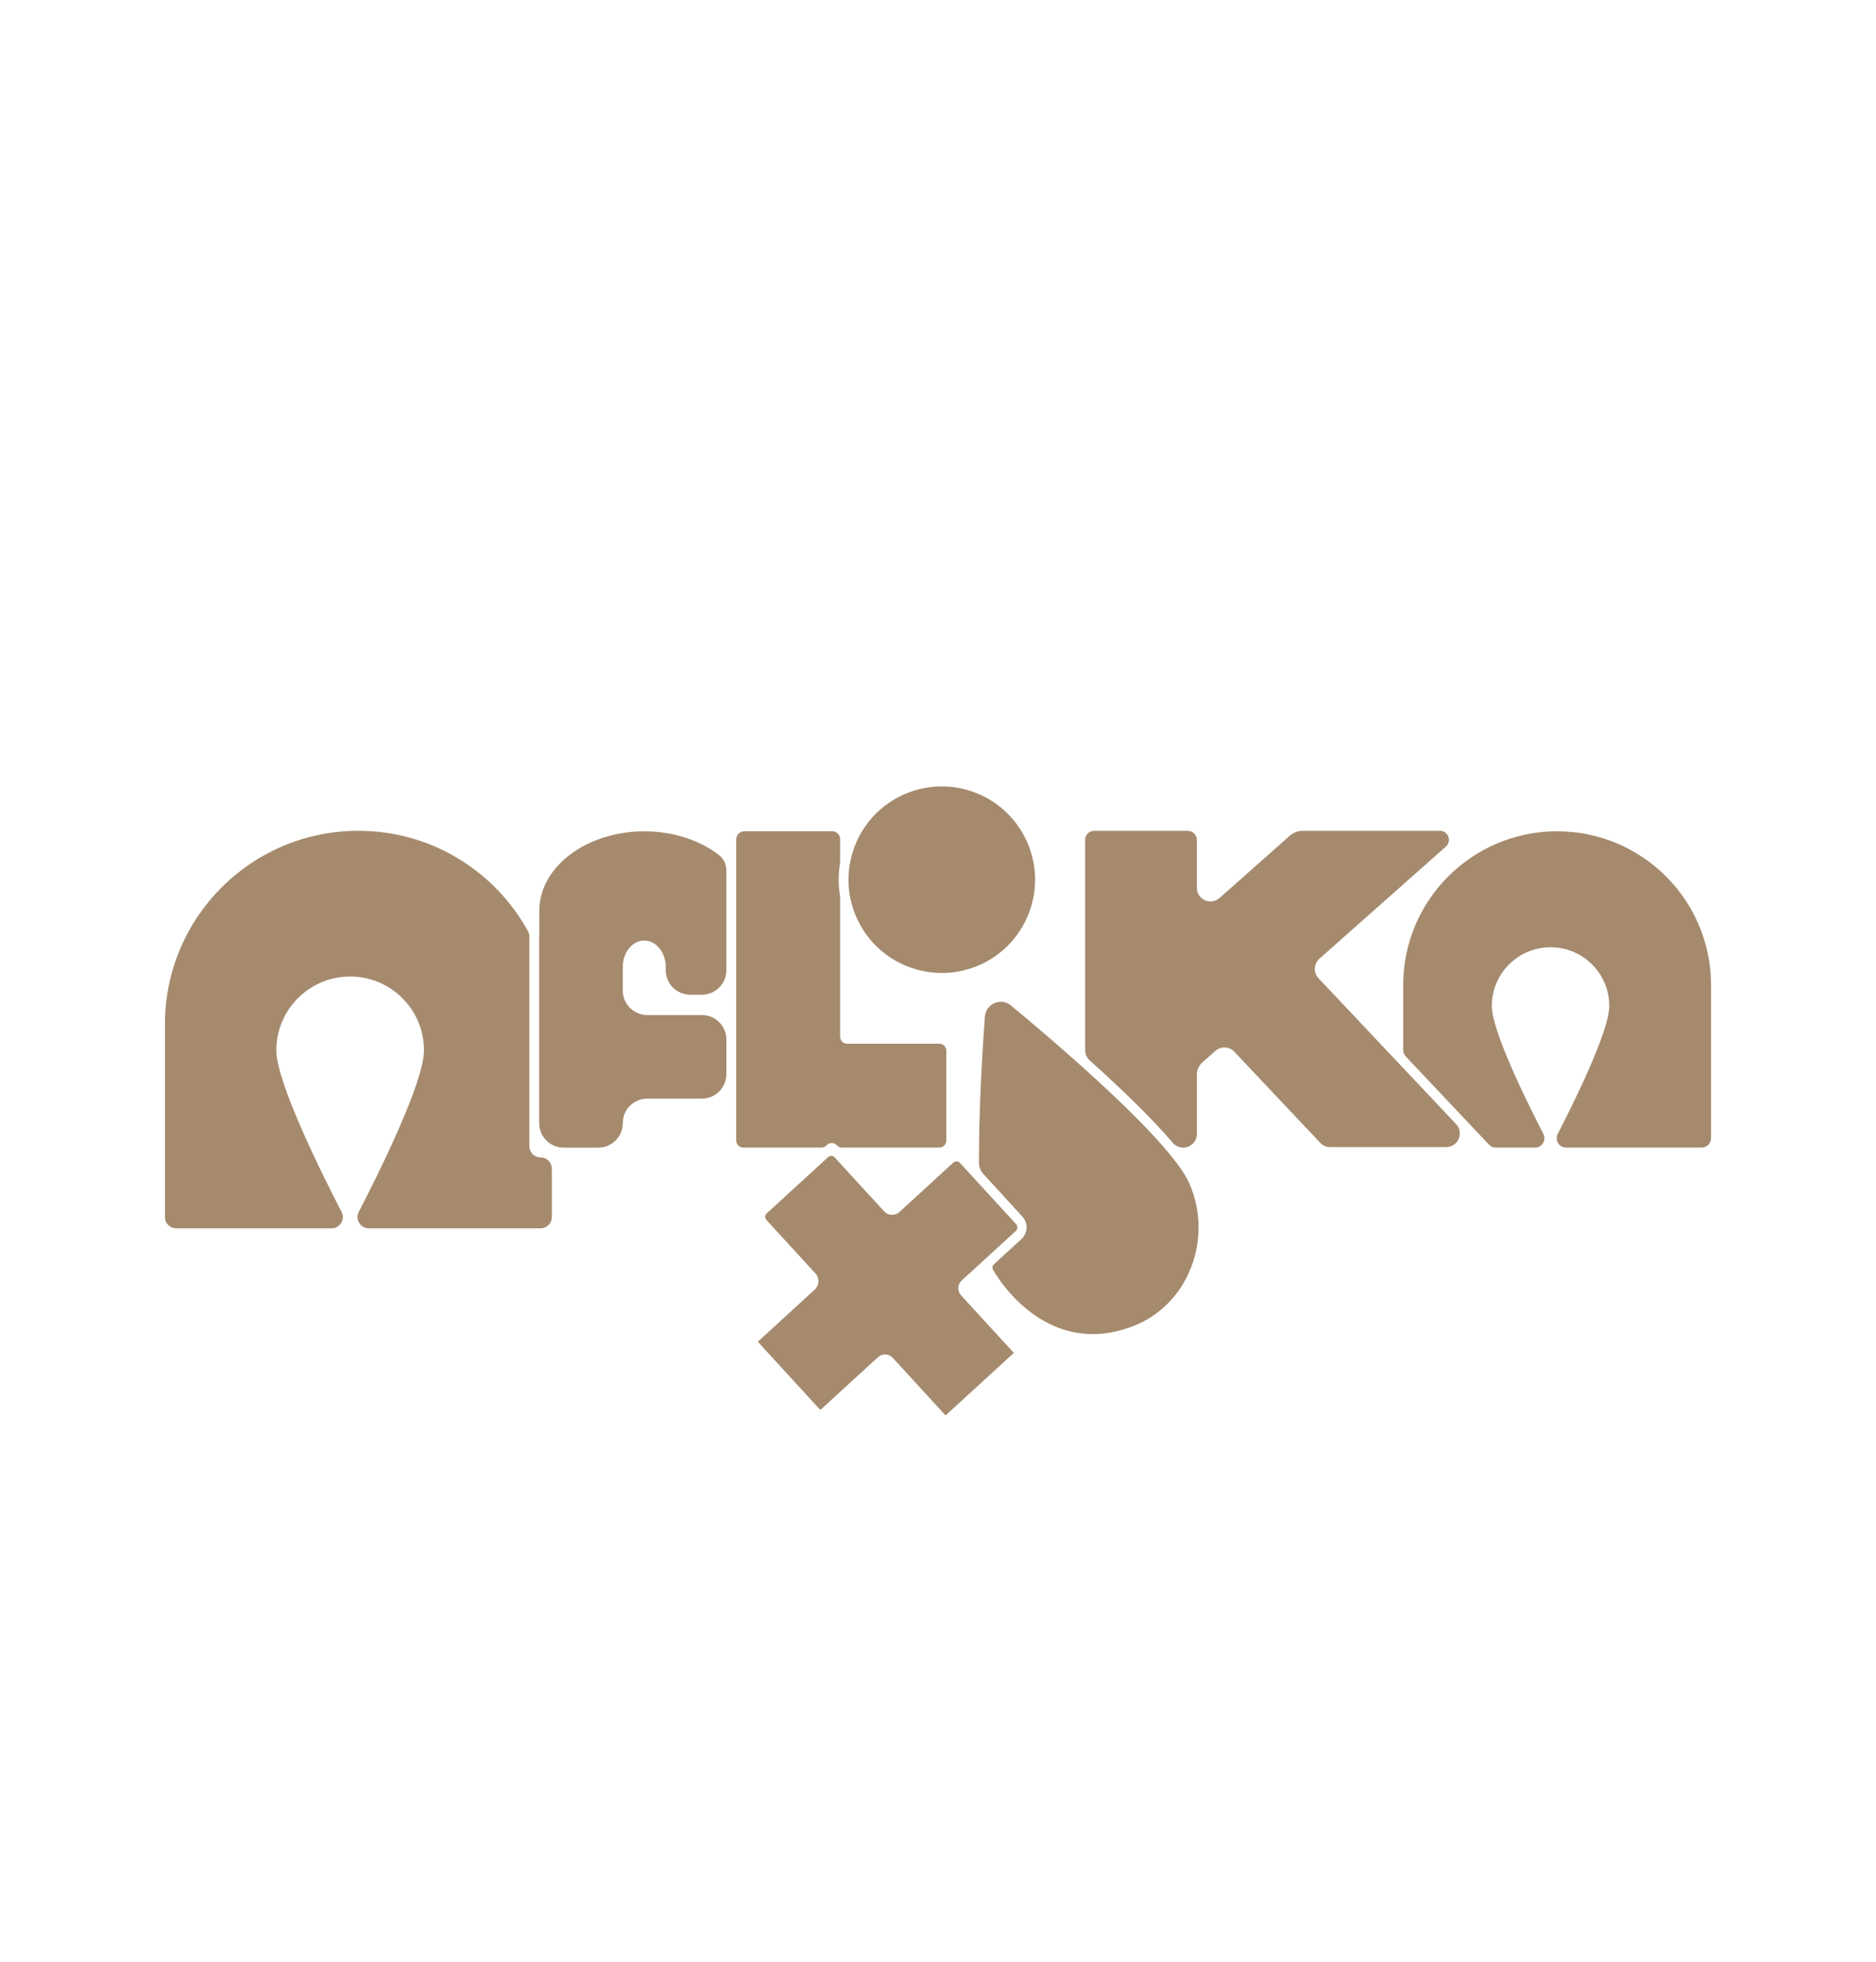<?xml version="1.0" encoding="UTF-8"?>
<svg id="Calque_1" data-name="Calque 1" xmlns="http://www.w3.org/2000/svg" viewBox="0 0 804.83 841.89">
  <defs>
    <style>
      .cls-1 {
        fill: #a58a6d;
        stroke-width: 0px;
      }
    </style>
  </defs>
  <path class="cls-1" d="M236.75,501.43v20.8c0,2.66-2.15,4.81-4.81,4.81h-73.75c-3.6,0-5.93-3.82-4.28-7.02,8.35-16.15,27.98-55.58,27.98-69.35,0-17.49-14.18-31.67-31.67-31.67s-31.67,14.18-31.67,31.67c0,13.77,19.64,53.2,27.98,69.35,1.66,3.2-.67,7.02-4.28,7.02h-66.68c-2.66,0-4.81-2.15-4.81-4.81v-82.76c0-45.84,37.15-82.99,82.98-82.99,22.92,0,43.67,9.29,58.68,24.31,5.53,5.54,10.29,11.85,14.1,18.77.39.71.58,1.5.58,2.31v89.94c0,2.66,2.15,4.81,4.81,4.81h0c2.66,0,4.81,2.15,4.81,4.81Z"/>
  <path class="cls-1" d="M734.06,422.73v65.64c0,2.23-1.81,4.04-4.04,4.04h-58.13c-3.03,0-4.98-3.2-3.59-5.89,6.73-13.03,22.1-44.01,22.1-54.88,0-13.92-11.28-25.19-25.19-25.19s-25.2,11.27-25.2,25.19c0,10.87,15.38,41.85,22.11,54.88,1.39,2.69-.56,5.89-3.59,5.89h-16.81c-1.11,0-2.18-.46-2.94-1.27l-35.69-37.84c-.71-.75-1.1-1.74-1.1-2.77v-27.8c0-36.47,29.57-66.04,66.03-66.04,18.23,0,34.75,7.4,46.7,19.34,11.95,11.95,19.34,28.45,19.34,46.7Z"/>
  <path class="cls-1" d="M296.12,426.79c-5.81,0-10.52-4.71-10.52-10.52v-1.41c0-3.12-1.03-5.94-2.7-7.98s-3.97-3.31-6.51-3.31c-5.09,0-9.21,5.06-9.21,11.3v10.14c0,5.81,4.71,10.52,10.52,10.52h23.41c5.81,0,10.52,4.71,10.52,10.52v14.82c0,5.81-4.71,10.52-10.52,10.52h-23.41c-5.81,0-10.52,4.71-10.52,10.52h0c0,5.81-4.71,10.52-10.52,10.52h-14.82c-5.81,0-10.52-4.71-10.52-10.52v-80.28h.05v-10.81c0-18.84,20.16-34.11,45.03-34.11,12.44,0,23.69,3.82,31.84,10,.02.02.05.03.07.05,2.1,1.59,3.31,4.11,3.31,6.75v42.79c0,5.81-4.71,10.52-10.52,10.52h-4.98Z"/>
  <path class="cls-1" d="M405.98,450.84v38.56c0,1.66-1.35,3.01-3.01,3.01h-41.71c-.84,0-1.65-.35-2.22-.98h0c-1.12-1.23-3.03-1.31-4.25-.19l-.41.37c-.56.51-1.28.79-2.03.79h-33.5c-1.66,0-3.01-1.35-3.01-3.01v-129.15c0-1.96,1.59-3.56,3.56-3.56h37.69c1.84,0,3.33,1.49,3.33,3.33v10.06c0,.05,0,.1-.01.16-.81,4.79-.81,9.65,0,14.43,0,.05.01.1.01.16v60c0,1.66,1.35,3.01,3.01,3.01h39.55c1.66,0,3.01,1.35,3.01,3.01Z"/>
  <path class="cls-1" d="M419.76,414.27c-20.34,8.67-43.84-.77-52.53-21.1-1.23-2.89-2.09-5.83-2.62-8.78-.82-4.64-.79-9.31,0-13.81,2.25-12.89,10.79-24.41,23.72-29.93,20.33-8.67,43.84.77,52.52,21.1,8.68,20.33-.77,43.84-21.09,52.52Z"/>
  <path class="cls-1" d="M485.86,569.13c-35.24,13.37-56.19-17.74-59.9-24.46-.38-.7-.24-1.56.34-2.1l11.89-10.9c2.79-2.55,2.98-6.88.42-9.67l-16.82-18.37c-1.15-1.25-1.8-2.89-1.8-4.59-.07-22.84,1.45-47.97,2.53-62.82.4-5.55,6.91-8.33,11.19-4.78,7.08,5.87,17.12,14.32,27.63,23.67,1.4,1.24,2.8,2.51,4.21,3.78,12.41,11.17,25.03,23.25,33.88,33.51,1.24,1.44,2.41,2.84,3.5,4.21,3.48,4.36,6.09,8.26,7.46,11.47,10.07,23.63-.5,51.92-24.53,61.04Z"/>
  <path class="cls-1" d="M620.41,492.19h-49.75c-1.61,0-3.15-.66-4.26-1.84l-36.85-39.07c-2.17-2.3-5.78-2.46-8.14-.36l-5.64,5c-1.46,1.3-2.3,3.16-2.3,5.12v25.51c0,3.23-2.62,5.86-5.86,5.86h0c-1.71,0-3.34-.75-4.45-2.05-9.31-10.89-22.67-23.7-35.67-35.39-1.24-1.11-1.94-2.69-1.94-4.35v-90.26c0-2.14,1.73-3.87,3.87-3.87h40.17c2.14,0,3.87,1.73,3.87,3.87v20.57c0,5.05,5.96,7.73,9.74,4.38l30.12-26.7c1.55-1.37,3.55-2.13,5.62-2.13h58.8c3.57,0,5.24,4.41,2.57,6.77l-54.26,48.11c-2.47,2.19-2.64,6-.38,8.4l32.12,34.06,4.21,4.46,22.68,24.05c3.52,3.74.87,9.87-4.26,9.87Z"/>
  <path class="cls-1" d="M412.29,555.78l22.66,24.73-29.29,26.83-22.63-24.7c-1.69-1.84-4.55-1.97-6.39-.28l-24.7,22.63-26.83-29.28,24.44-22.4c1.98-1.82,2.12-4.9.3-6.88l-21.06-22.98c-.74-.81-.68-2.06.12-2.8l26.24-24.04.13-.12c.81-.74,2.06-.68,2.8.12h0s21.21,23.15,21.21,23.15c1.73,1.89,4.68,2.02,6.57.29l23.14-21.21c.81-.74,2.06-.68,2.8.12l4.04,4.4,4.27,4.65,15.86,17.3c.74.81.68,2.06-.12,2.8l-12.62,11.56-3.47,3.18-7.19,6.58c-1.83,1.67-1.95,4.51-.28,6.33Z"/>
</svg>